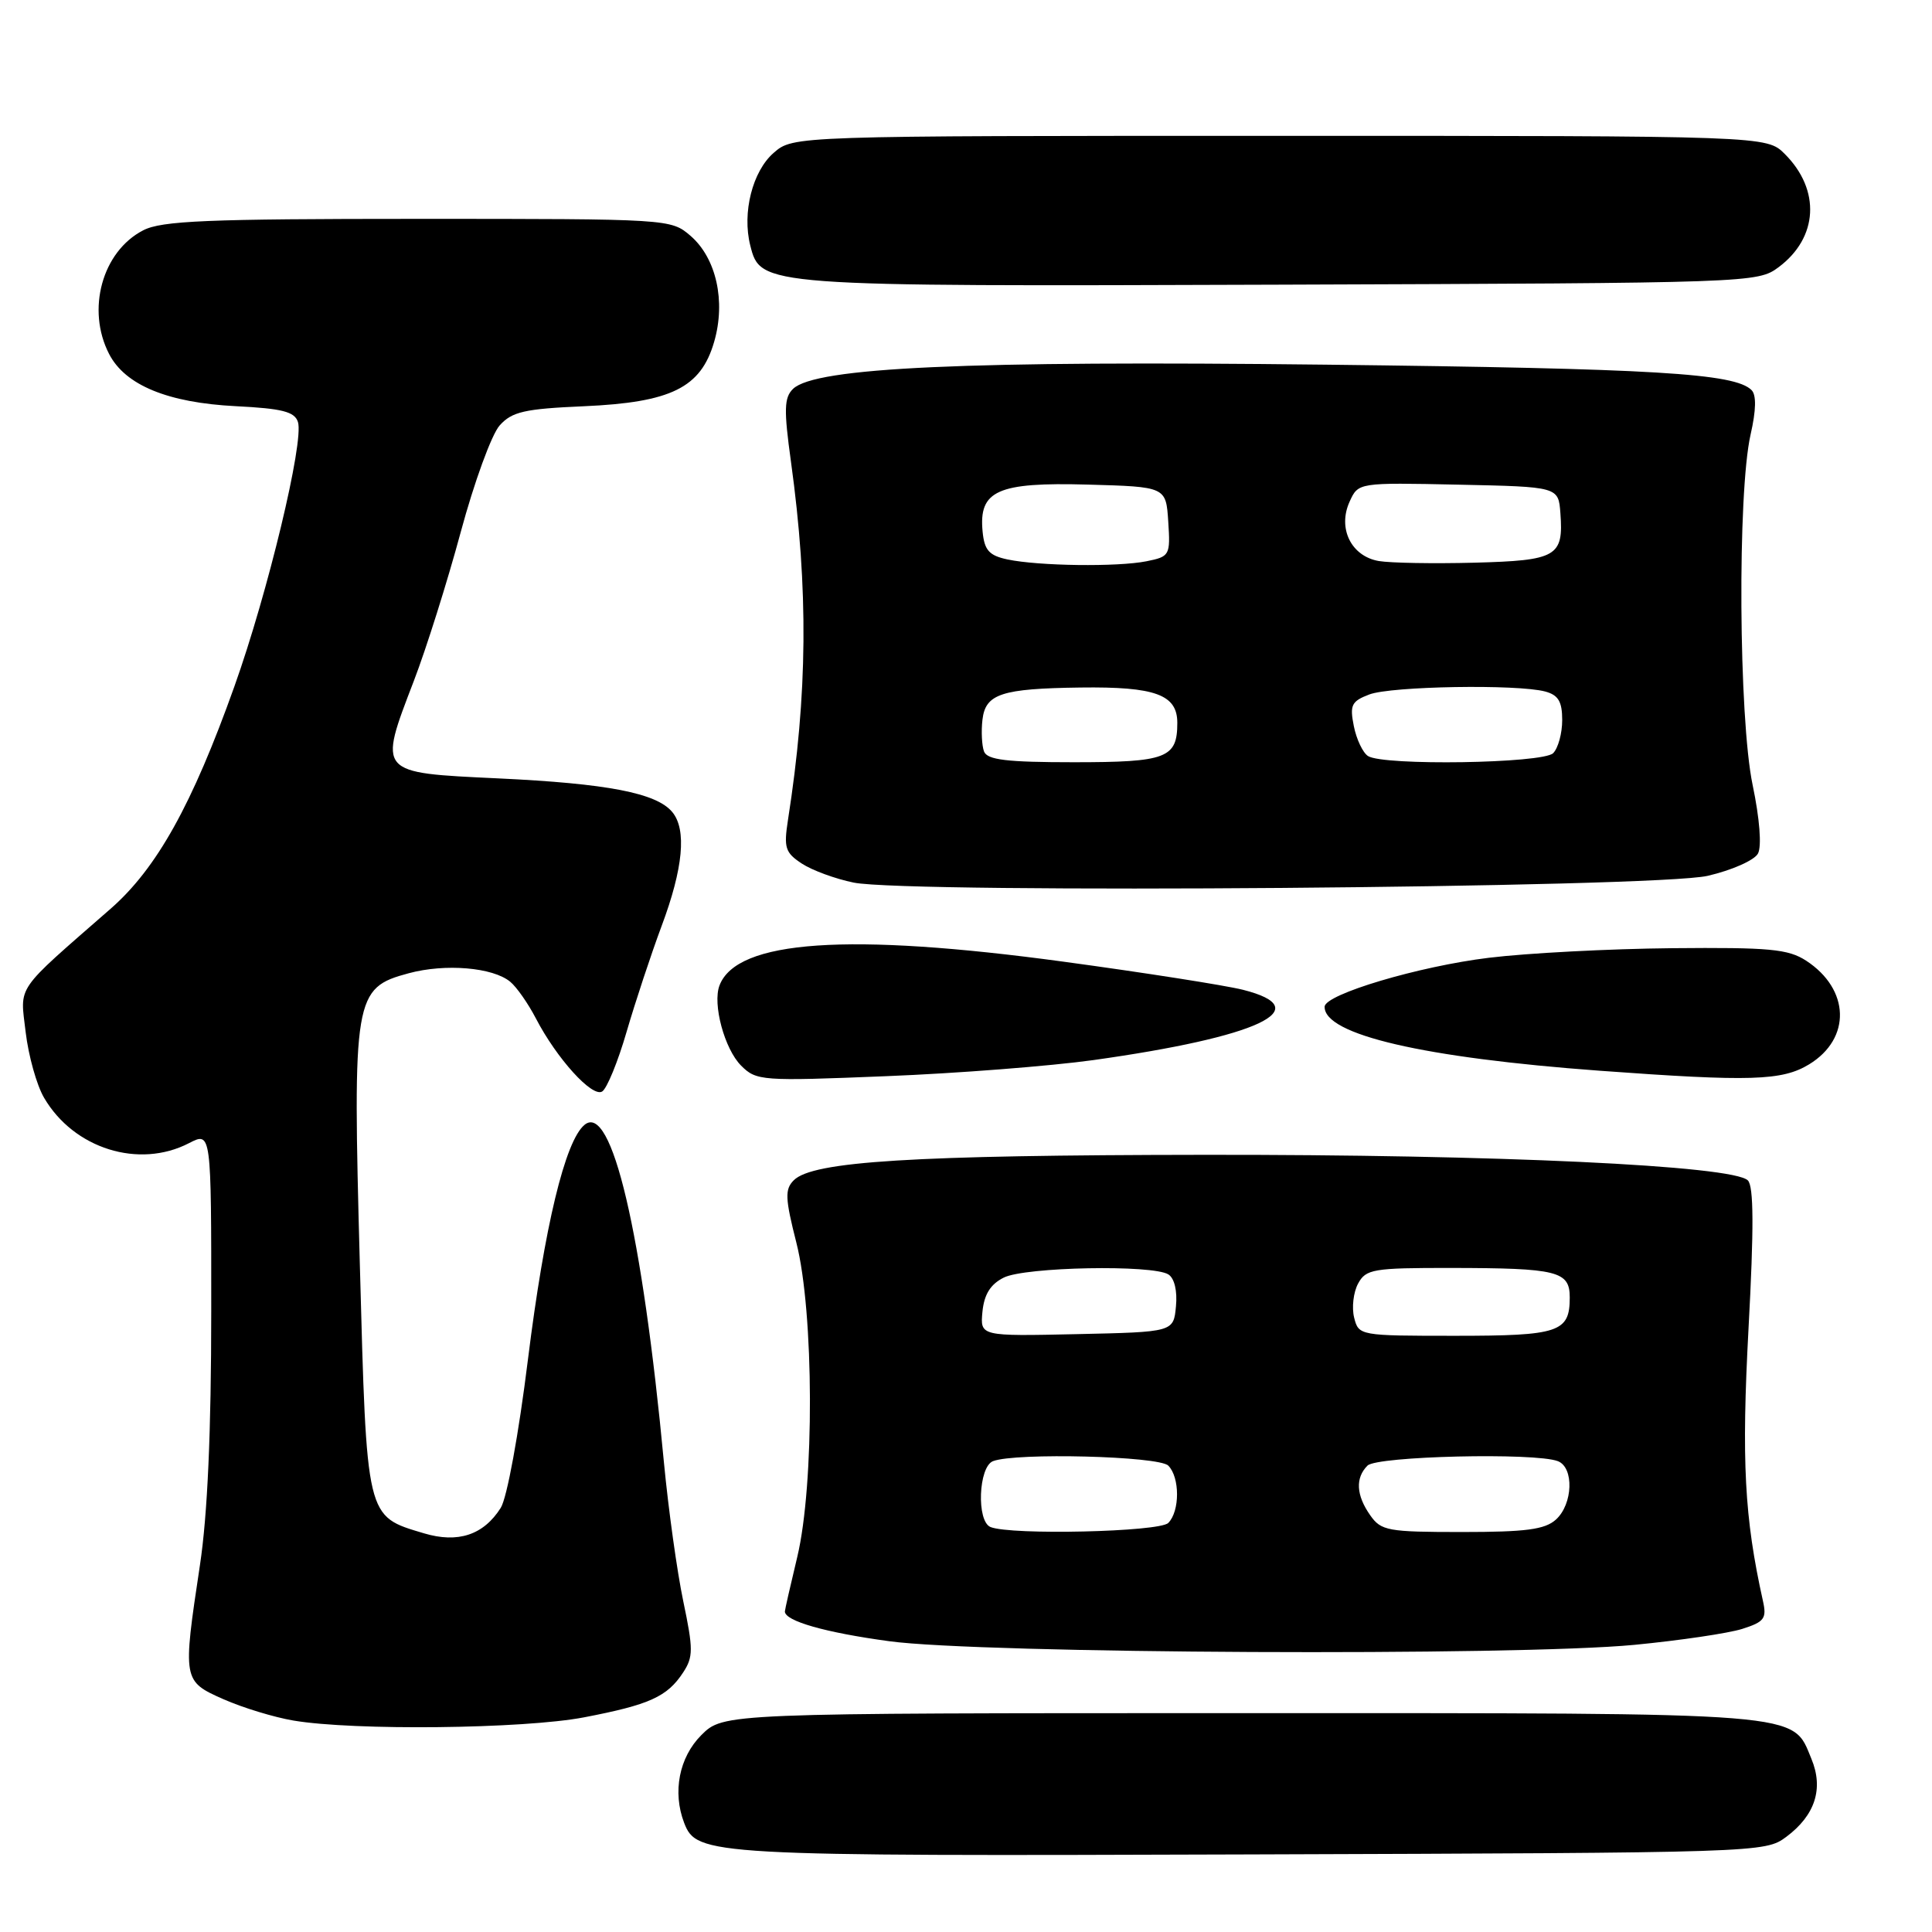<?xml version="1.0" encoding="UTF-8" standalone="no"?>
<!DOCTYPE svg PUBLIC "-//W3C//DTD SVG 1.1//EN" "http://www.w3.org/Graphics/SVG/1.1/DTD/svg11.dtd" >
<svg xmlns="http://www.w3.org/2000/svg" xmlns:xlink="http://www.w3.org/1999/xlink" version="1.1" viewBox="0 0 256 256">
 <g >
 <path fill="currentColor"
d=" M 236.68 243.40 C 240.52 240.54 241.66 237.00 240.02 233.05 C 237.43 226.80 239.88 227.00 164.47 227.00 C 95.85 227.00 95.85 227.00 92.92 229.92 C 89.99 232.86 89.09 237.46 90.65 241.53 C 92.32 245.87 93.85 245.96 165.68 245.72 C 233.22 245.50 233.88 245.48 236.68 243.40 Z  M 77.37 227.56 C 86.07 225.89 88.41 224.83 90.52 221.61 C 91.87 219.55 91.87 218.53 90.54 212.19 C 89.72 208.28 88.57 200.02 87.98 193.84 C 85.10 163.25 81.05 146.05 77.45 149.05 C 74.88 151.18 72.15 162.50 69.95 180.18 C 68.73 190.03 67.18 198.49 66.35 199.80 C 64.07 203.40 60.68 204.52 56.17 203.17 C 48.46 200.86 48.60 201.45 47.68 167.53 C 46.72 132.03 46.90 130.91 54.16 128.96 C 59.01 127.65 65.31 128.18 67.61 130.09 C 68.46 130.79 69.98 132.97 71.00 134.93 C 73.76 140.25 78.47 145.45 79.79 144.63 C 80.42 144.24 81.88 140.68 83.03 136.71 C 84.19 132.74 86.27 126.45 87.66 122.72 C 90.53 115.06 91.01 109.92 89.08 107.60 C 86.99 105.08 80.49 103.82 66.00 103.14 C 49.97 102.38 50.11 102.55 54.83 90.24 C 56.47 85.98 59.27 77.10 61.05 70.50 C 62.83 63.90 65.15 57.54 66.21 56.37 C 67.84 54.55 69.51 54.17 77.36 53.83 C 88.94 53.32 92.87 51.38 94.63 45.29 C 96.19 39.91 94.91 34.20 91.50 31.25 C 88.90 29.01 88.69 29.00 55.39 29.00 C 27.41 29.00 21.42 29.25 18.97 30.52 C 13.54 33.32 11.42 41.04 14.46 46.91 C 16.59 51.04 22.23 53.36 31.22 53.82 C 37.41 54.13 39.04 54.55 39.48 55.92 C 40.30 58.52 35.49 78.54 31.06 90.95 C 25.47 106.63 20.77 115.07 14.65 120.42 C 1.85 131.61 2.66 130.43 3.40 136.76 C 3.77 139.88 4.86 143.80 5.84 145.46 C 9.78 152.21 18.41 154.91 25.05 151.47 C 28.00 149.95 28.00 149.95 27.99 173.72 C 27.99 189.70 27.50 200.75 26.49 207.41 C 24.19 222.67 24.21 222.76 29.62 225.16 C 32.16 226.28 36.32 227.55 38.87 227.98 C 46.91 229.34 69.34 229.09 77.37 227.56 Z  M 216.58 217.95 C 222.58 217.37 229.01 216.42 230.85 215.84 C 233.78 214.91 234.12 214.46 233.60 212.14 C 231.14 201.08 230.75 193.59 231.69 176.00 C 232.41 162.70 232.38 157.19 231.60 156.41 C 229.63 154.44 198.28 152.97 159.50 153.02 C 120.90 153.06 107.69 153.88 105.18 156.39 C 103.98 157.59 104.03 158.78 105.52 164.65 C 107.87 173.88 107.93 196.74 105.64 206.31 C 104.74 210.06 104.00 213.31 104.00 213.53 C 104.00 214.79 109.33 216.32 117.83 217.47 C 129.93 219.13 200.85 219.46 216.58 217.95 Z  M 144.86 140.47 C 166.77 137.40 174.71 133.68 164.69 131.15 C 162.32 130.56 151.63 128.88 140.94 127.43 C 112.37 123.55 97.64 124.56 95.34 130.57 C 94.39 133.03 96.00 139.00 98.20 141.20 C 100.22 143.22 100.90 143.27 117.40 142.60 C 126.80 142.23 139.16 141.26 144.86 140.47 Z  M 239.72 141.03 C 245.32 137.61 245.13 131.09 239.33 127.30 C 236.94 125.75 234.48 125.52 221.53 125.64 C 213.26 125.72 202.36 126.29 197.29 126.91 C 187.99 128.04 175.56 131.75 175.52 133.39 C 175.43 137.10 188.61 140.16 212.00 141.88 C 231.96 143.34 236.14 143.21 239.72 141.03 Z  M 226.29 116.05 C 229.48 115.31 232.47 113.99 232.94 113.10 C 233.45 112.14 233.17 108.49 232.23 104.00 C 230.38 95.13 230.21 65.31 231.96 57.59 C 232.70 54.35 232.74 52.34 232.09 51.69 C 229.86 49.46 219.35 48.83 175.68 48.32 C 128.06 47.77 108.02 48.68 105.08 51.53 C 103.90 52.68 103.85 54.27 104.81 61.20 C 107.14 78.10 107.02 91.95 104.41 108.65 C 103.84 112.33 104.04 112.98 106.25 114.43 C 107.62 115.33 110.71 116.46 113.12 116.95 C 120.43 118.43 219.44 117.65 226.29 116.05 Z  M 235.68 35.40 C 240.92 31.49 241.27 25.18 236.50 20.41 C 234.09 18.00 234.09 18.00 169.60 18.00 C 105.11 18.00 105.11 18.00 102.52 20.25 C 99.71 22.69 98.32 28.17 99.41 32.51 C 100.78 37.96 100.83 37.96 169.68 37.72 C 232.14 37.50 232.89 37.48 235.68 35.40 Z  M 131.25 202.34 C 129.37 201.58 129.65 194.35 131.58 193.61 C 134.58 192.46 153.54 192.94 154.80 194.20 C 156.35 195.75 156.35 200.25 154.80 201.80 C 153.61 202.99 133.98 203.44 131.25 202.34 Z  M 181.56 200.78 C 179.69 198.12 179.57 195.83 181.20 194.20 C 182.46 192.94 203.40 192.45 206.42 193.61 C 208.59 194.44 208.43 199.30 206.17 201.35 C 204.71 202.67 202.20 203.00 193.73 203.00 C 183.89 203.00 183.00 202.84 181.56 200.78 Z  M 130.18 173.80 C 130.41 171.51 131.24 170.17 133.00 169.29 C 135.82 167.87 152.74 167.55 154.82 168.87 C 155.62 169.38 156.02 171.06 155.82 173.10 C 155.50 176.50 155.50 176.50 142.68 176.78 C 129.87 177.06 129.87 177.06 130.18 173.80 Z  M 179.43 174.59 C 179.10 173.27 179.33 171.24 179.95 170.09 C 180.99 168.16 181.92 168.00 192.29 168.01 C 206.39 168.03 208.00 168.43 208.00 171.92 C 208.00 176.53 206.60 177.00 192.82 177.00 C 180.15 177.00 180.03 176.98 179.43 174.59 Z  M 130.39 99.58 C 130.10 98.81 130.00 96.91 130.18 95.37 C 130.58 91.93 132.69 91.24 143.18 91.10 C 153.08 90.97 156.00 92.04 156.00 95.78 C 156.00 100.46 154.59 101.00 142.27 101.00 C 133.42 101.00 130.82 100.69 130.39 99.58 Z  M 181.27 100.18 C 180.59 99.75 179.74 97.97 179.39 96.22 C 178.83 93.42 179.08 92.92 181.44 92.02 C 184.34 90.92 201.06 90.64 204.75 91.63 C 206.49 92.10 207.00 92.96 207.00 95.42 C 207.00 97.17 206.46 99.14 205.80 99.80 C 204.44 101.16 183.32 101.49 181.27 100.18 Z  M 133.50 74.13 C 131.06 73.61 130.44 72.92 130.20 70.44 C 129.67 65.00 132.16 63.88 144.12 64.21 C 154.50 64.50 154.50 64.50 154.80 69.12 C 155.09 73.58 155.00 73.75 151.92 74.37 C 148.07 75.14 137.62 75.00 133.50 74.13 Z  M 182.70 74.34 C 179.04 73.71 177.22 70.01 178.83 66.47 C 179.98 63.94 179.98 63.94 193.24 64.22 C 206.50 64.50 206.50 64.50 206.76 68.00 C 207.19 73.75 206.30 74.27 195.35 74.56 C 189.93 74.70 184.24 74.60 182.70 74.34 Z "/>
</g>
</svg>